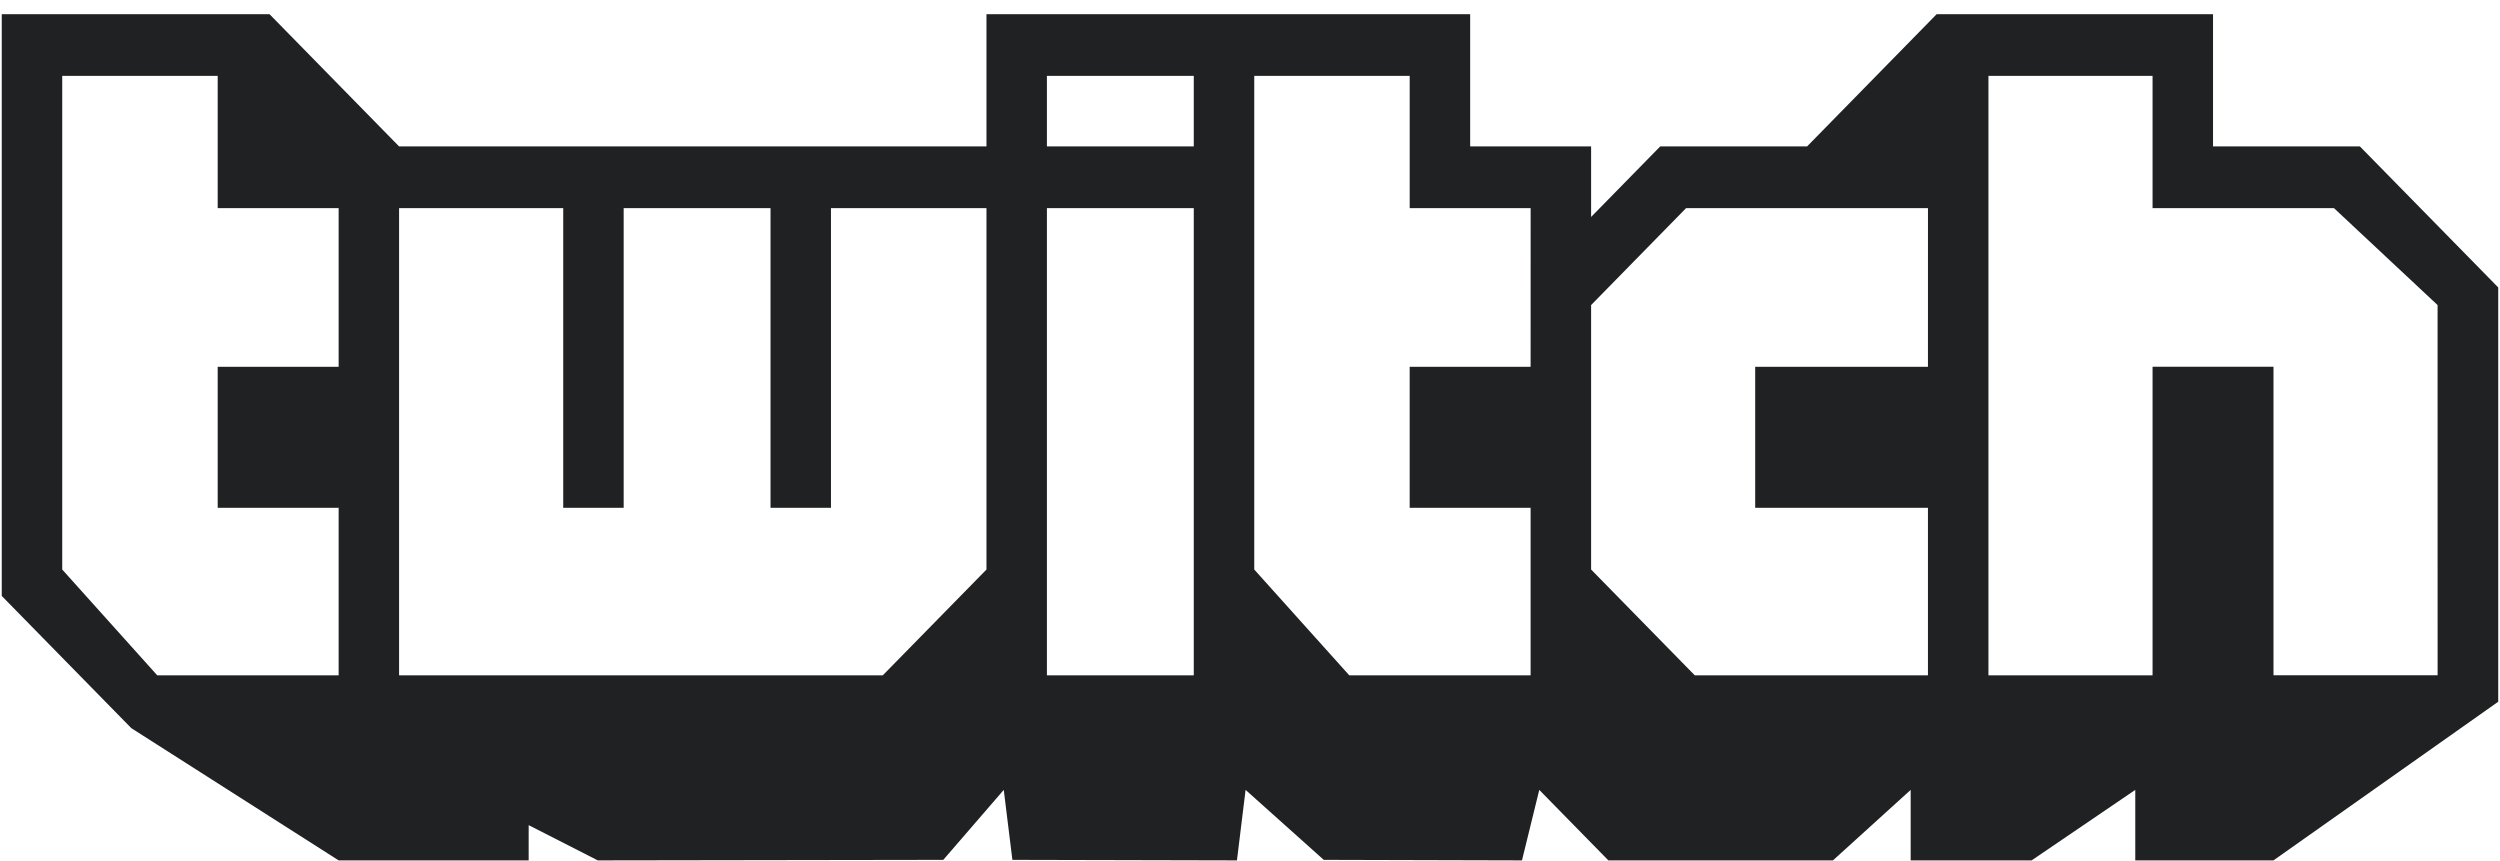 <svg width="90" height="31" viewBox="0 0 90 31" fill="none" xmlns="http://www.w3.org/2000/svg">
<path fill-rule="evenodd" clip-rule="evenodd" d="M89.936 10.348V25.262L81.844 30.974H76.87V28.436L73.138 30.974H68.784V28.436L65.986 30.974H57.901L55.414 28.436L54.791 30.974L47.655 30.955L44.841 28.436L44.53 30.974L36.446 30.955L36.135 28.436L33.958 30.955L21.52 30.974L19.032 29.705V30.974H12.191L4.728 26.214L0.063 21.454V0.511H9.703L14.367 5.271H35.513V0.511H52.926V5.271H57.28V7.81L59.768 5.271H65.055L69.719 0.511H79.669V5.271H84.956L89.936 10.348ZM12.191 7.492H7.837V2.732H2.24V20.503L5.66 24.311H12.191V18.281H7.837V13.205H12.191V7.492ZM35.513 7.492H29.915V18.282H27.739V7.492H22.452V18.282H20.276V7.492H14.367V24.311H31.781L35.513 20.503V7.492ZM42.976 7.492H37.689V24.311H42.976V7.492ZM42.976 2.732H37.689V5.271H42.976V2.732ZM55.103 7.492H50.749V2.732H45.153V20.503L48.573 24.311H55.102V18.281H50.748V13.205H55.102L55.103 7.492ZM69.407 7.492H60.7L57.28 10.982V20.503L61.011 24.311H69.406V18.281H63.187V13.205H69.406L69.407 7.492ZM87.753 10.982L84.022 7.492H77.492V2.732H71.584V24.311H77.492V13.203H81.846V24.31H87.754L87.753 10.982Z" fill="#1F2122"/>
</svg>
